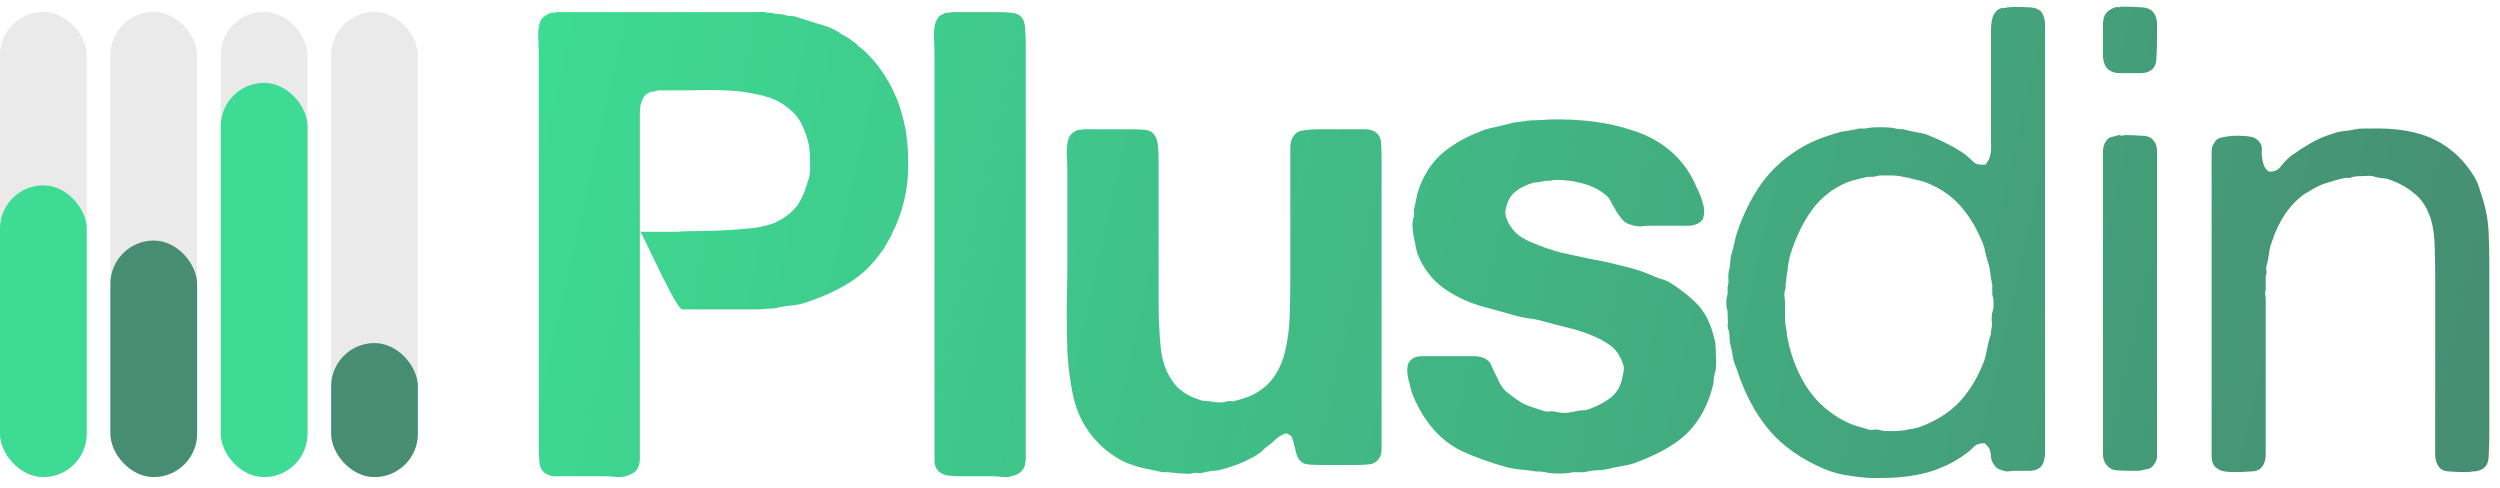 <svg fill="none" viewBox="0 0 210 41" xmlns="http://www.w3.org/2000/svg" xmlns:xlink="http://www.w3.org/1999/xlink"><linearGradient id="a" gradientUnits="userSpaceOnUse" x1="45.204" x2="209.54" y1="0" y2="37.106"><stop offset="0" stop-color="#3ddb93"/><stop offset="1" stop-color="#468d73"/></linearGradient><g fill="url(#a)"><path clip-rule="evenodd" d="m75.814 9.78c-.365-1.424-.967-2.72-1.807-3.888-.292-.438-.657-.876-1.095-1.314l-.329-.329c-.182-.146-.347-.274-.493-.383-.11-.146-.256-.274-.438-.383-.219-.183-.438-.329-.657-.438-.219-.11-.42-.237-.602-.383-.511-.292-1.059-.511-1.643-.657l-1.752-.548c-.182-.073-.347-.11-.493-.11-.146 0-.31-.018-.493-.055-.182-.073-.383-.11-.602-.11s-.42-.037-.602-.11h-.274c-.292-.073-.602-.091-.931-.055h-16.811c-.073.037-.164.055-.274.055-.073-.037-.146-.037-.219 0-.402.146-.675.329-.821.548-.183.292-.274.785-.274 1.478.036.694.055 1.296.055 1.807v32.745c0 .402.018.803.055 1.205.036.365.164.639.383.821.219.183.493.292.821.329h4.326c.292 0 .584.018.876.055.292.036.566.018.821-.055.511-.146.84-.347.986-.602.182-.292.256-.694.219-1.205v-18.727h.033c.111.133.492.924.967 1.912.927 1.927 2.215 4.604 2.563 4.604h6.568c.219-.036.438-.055.657-.055.219 0 .438-.018.657-.055.438-.11.876-.182 1.314-.219.438-.036.858-.128 1.259-.274 1.314-.438 2.482-.967 3.505-1.588 1.059-.657 1.953-1.497 2.683-2.519.182-.219.329-.438.438-.657l.438-.767c.073-.146.128-.274.164-.383l.219-.438c.256-.584.475-1.205.657-1.862.182-.694.31-1.442.383-2.245.11-2.008-.036-3.724-.438-5.147zm-22.035 9.692c-.021-.026-.033-.027-.033 0v-9.911c0-.511.073-.913.219-1.205.11-.292.347-.511.712-.657h.274l.329-.11h2.793c.986-.037 1.935-.037 2.847 0 .949.037 1.825.146 2.628.329.803.146 1.478.383 2.026.712.657.402 1.15.84 1.478 1.314.329.475.602 1.113.821 1.917.11.402.164.913.164 1.533.036.584.018 1.077-.055 1.478-.146.475-.292.913-.438 1.314-.146.365-.329.712-.548 1.04-.84 1.095-2.063 1.734-3.669 1.917-1.606.182-3.377.274-5.311.274-.365 0-.767.018-1.205.055z" fill-rule="evenodd"/><path d="m83.972 1.018h-3.997c-.073 0-.164.018-.274.055h-.274l-.438.219c-.11.073-.201.183-.274.329-.182.292-.274.767-.274 1.424.036.657.055 1.223.055 1.698v34.06c.037.365.164.639.383.821.219.182.493.292.821.329.329.036.694.055 1.095.055h2.628c.256 0 .511.018.767.055.292.036.548.018.767-.055.475-.11.803-.31.986-.602.183-.292.256-.712.219-1.259v-34.443c0-.438-.018-.858-.055-1.259 0-.438-.11-.785-.329-1.04-.183-.183-.438-.292-.767-.329-.329-.037-.675-.055-1.04-.055z"/><path d="m91.026 10.86h4.107c.402 0 .767.018 1.095.055.329.036.566.164.712.383.183.219.292.529.329.931.036.365.055.748.055 1.15v11.992c0 1.314.055 2.555.164 3.724.11 1.168.438 2.135.986 2.902.511.767 1.332 1.314 2.464 1.643.183.036.329.055.438.055.146 0 .31.018.493.055.182.036.383.055.602.055s.384-.018.493-.055c.183-.073.329-.091.438-.055.146.036.292.018.438-.055.767-.182 1.369-.42 1.807-.712.657-.402 1.168-.913 1.534-1.533.401-.657.675-1.369.821-2.136.182-.803.292-1.679.328-2.628.037-.986.055-2.008.055-3.067v-11.171c0-.365.073-.657.219-.876.183-.329.457-.511.822-.548.365-.073.803-.11 1.314-.11h3.942c.329 0 .603.073.822.219.292.182.456.456.493.821.036.365.054.785.054 1.26v24.532c0 .365-.073.639-.219.821-.182.292-.456.456-.821.493s-.748.055-1.15.055h-2.957c-.402 0-.767-.018-1.095-.055-.292-.036-.529-.183-.712-.438-.073-.11-.146-.274-.219-.493-.037-.219-.091-.438-.164-.657-.037-.219-.092-.42-.165-.602-.073-.183-.182-.292-.328-.329-.073-.073-.164-.091-.274-.055-.109.036-.201.073-.274.11-.255.146-.474.31-.657.493-.182.182-.383.347-.602.493-.146.11-.292.237-.438.383-.11.11-.256.219-.438.329-.84.511-1.826.913-2.957 1.205-.256.073-.511.11-.767.11-.255.036-.529.091-.821.164-.146.036-.31.036-.493 0-.146 0-.292.018-.438.055-.11.036-.347.036-.712 0-.329 0-.548-.018-.657-.055-.182 0-.365-.018-.548-.055h-.548c-.438-.11-.858-.201-1.259-.274s-.803-.182-1.205-.329c-.182-.073-.347-.128-.493-.164-.11-.073-.256-.146-.438-.219-1.278-.694-2.3-1.661-3.066-2.902-.475-.767-.821-1.679-1.04-2.738-.219-1.095-.365-2.245-.438-3.45-.036-1.241-.055-2.501-.055-3.778.036-1.314.055-2.61.055-3.888v-7.447c0-.475-.018-1.022-.055-1.643 0-.657.091-1.132.274-1.424.11-.182.329-.347.657-.493.219 0 .383-.018.493-.055z"/><path d="m137.175 10.97c-2.008-.694-4.381-1.004-7.119-.931-.292.036-.602.055-.931.055-.328 0-.639.018-.931.055l-.657.11c-.219 0-.438.036-.657.11-.475.11-.931.219-1.369.329-.438.073-.858.201-1.259.383-1.059.402-2.008.931-2.848 1.588-.839.657-1.497 1.515-1.971 2.574-.146.329-.274.675-.383 1.04-.073.329-.146.694-.219 1.095-.073.183-.092.347-.055.493.036.11.018.256-.055.438-.073.292-.091.621-.055.986.037.365.092.675.165.931.073.438.146.785.219 1.04.474 1.241 1.223 2.227 2.245 2.957.876.621 1.843 1.095 2.902 1.424 1.059.292 2.172.602 3.34.931.292.073.584.128.876.164.329.036.639.091.931.164.767.219 1.533.42 2.3.602s1.497.42 2.19.712c.511.219.949.456 1.314.712.402.256.731.639.986 1.15.073.146.146.329.219.548s.073.456 0 .712c-.109.621-.255 1.077-.438 1.369-.255.402-.602.73-1.04.986-.402.256-.858.475-1.369.657-.183.073-.365.11-.548.11-.146 0-.31.018-.493.055-.255.073-.566.128-.931.164-.328 0-.638-.036-.93-.11-.183-.036-.365-.036-.548 0-.183 0-.365-.036-.548-.11-.62-.183-1.131-.365-1.533-.548-.401-.219-.821-.511-1.259-.876-.146-.073-.329-.256-.548-.547-.182-.292-.31-.529-.383-.712-.183-.365-.347-.712-.493-1.04-.109-.329-.365-.566-.767-.712-.219-.073-.474-.11-.766-.11h-4.271c-.256 0-.475.036-.657.11-.256.11-.438.292-.548.547-.073.219-.091.493-.055.821.037.329.091.584.165.767.073.365.146.657.219.876.365.913.803 1.716 1.314 2.409.766 1.059 1.697 1.862 2.792 2.409 1.096.511 2.355.967 3.779 1.369.401.11.821.182 1.259.219s.876.091 1.314.164h.384c.146.036.273.055.383.055.219.073.584.11 1.095.11.548 0 .931-.036 1.15-.11h.986c.328-.073.657-.128.985-.164.365 0 .712-.036 1.041-.11.438-.11.876-.201 1.314-.274.474-.073.913-.201 1.314-.383 1.059-.402 2.008-.876 2.848-1.424.839-.548 1.551-1.26 2.135-2.136.548-.84.949-1.807 1.205-2.902.036-.182.055-.365.055-.547.036-.219.091-.438.164-.657v-.274c.036-.256.036-.602 0-1.04 0-.475-.018-.821-.055-1.04-.073-.292-.146-.566-.219-.821s-.164-.511-.274-.767c-.328-.767-.785-1.405-1.369-1.917-.547-.511-1.168-.986-1.862-1.424-.292-.182-.602-.31-.93-.383-.292-.11-.603-.237-.931-.383-.73-.292-1.515-.529-2.355-.712-.803-.219-1.643-.402-2.519-.548l-2.519-.548c-.803-.219-1.551-.475-2.245-.767-.474-.182-.894-.402-1.259-.657-.329-.256-.621-.602-.876-1.04-.073-.146-.146-.329-.219-.548s-.073-.456 0-.712c.146-.621.401-1.077.766-1.369.402-.329.913-.584 1.534-.767.182-.036.346-.055.492-.055l.548-.11h.383c.256-.073.621-.091 1.095-.055.511.036.895.091 1.15.164.511.11.931.237 1.26.383.365.146.73.365 1.095.657.255.183.438.42.548.712l.438.767c.146.219.31.438.492.657.183.219.457.365.822.438.219.073.456.11.712.11.255-.036.511-.055.766-.055h3.176c.256 0 .475-.036.657-.11.256-.073.457-.219.603-.438.073-.182.109-.402.109-.657 0-.256-.036-.493-.109-.712-.146-.511-.329-.967-.548-1.369-.182-.438-.402-.858-.657-1.259-1.059-1.643-2.61-2.793-4.654-3.45z"/><path d="m177.141 5.87c-.292-.219-.456-.602-.492-1.15v-2.628c0-.329.054-.602.164-.821.146-.292.438-.511.876-.657.073-.037.146-.037.219 0 .11 0 .201-.018.274-.055.62 0 1.204.018 1.752.055.548.037.913.256 1.095.657.11.219.164.493.164.821v.931c0 .657-.018 1.278-.054 1.862 0 .584-.238.967-.712 1.15-.183.073-.383.11-.602.11h-1.753c-.365 0-.675-.091-.931-.274z"/><path d="m181.193 38.068c.037.365-.036.657-.219.876-.109.219-.273.365-.492.438-.219.036-.475.091-.767.164h-.821c-.475 0-.895-.018-1.26-.055-.328-.073-.584-.256-.766-.547-.146-.219-.219-.493-.219-.821v-25.353c0-.402.091-.712.273-.931.11-.182.256-.292.438-.329.183-.036.384-.091.603-.164.073 0 .146.018.219.055.109 0 .201-.018.274-.055.474 0 .949.018 1.423.055.511 0 .858.146 1.041.438.182.219.273.511.273.876z"/><path clip-rule="evenodd" d="m171.787 38.014c0 .438-.091.803-.273 1.095-.183.256-.493.402-.931.438h-1.26c-.219 0-.438.018-.657.055-.182 0-.347-.036-.493-.11-.328-.073-.547-.219-.657-.438-.146-.182-.237-.402-.273-.657 0-.256-.055-.511-.165-.767-.036-.073-.091-.128-.164-.164-.036-.073-.091-.146-.164-.219-.365-.036-.657.036-.876.219-.183.182-.384.365-.603.548-.73.548-1.46.967-2.19 1.259-.657.292-1.424.511-2.3.657-.839.146-1.716.219-2.628.219-.876.036-1.753-.018-2.629-.164-.876-.11-1.642-.31-2.299-.602-1.899-.803-3.432-1.88-4.6-3.231-1.168-1.387-2.081-3.103-2.738-5.147-.146-.329-.256-.657-.329-.986-.036-.365-.109-.73-.219-1.095-.036-.182-.054-.365-.054-.547 0-.183-.019-.365-.055-.548-.073-.182-.11-.365-.11-.548.037-.219.037-.42 0-.602v-.548c-.073-.182-.109-.42-.109-.712 0-.292.036-.529.109-.712v-.602c.073-.256.092-.511.055-.767 0-.292.037-.566.11-.821.036-.182.054-.347.054-.493s.019-.31.055-.493c.11-.365.201-.712.274-1.04.073-.365.164-.712.274-1.04.474-1.387 1.077-2.628 1.807-3.724.766-1.132 1.679-2.062 2.738-2.793.62-.438 1.259-.803 1.916-1.095.694-.292 1.442-.548 2.245-.767.256-.036.493-.073.712-.11.256-.036.511-.091.767-.164h.547c.292-.073.712-.11 1.26-.11.584 0 1.022.036 1.314.11.146.036.347.055.602.055.402.11.803.201 1.205.274.401.036.785.146 1.15.329.547.219 1.058.456 1.533.712.511.256.986.548 1.424.876.219.182.438.383.657.602.255.183.584.237.986.164.073-.11.127-.201.164-.274.073-.073.128-.182.164-.329.11-.329.146-.748.11-1.26v-9.364c0-.657.091-1.132.273-1.424.146-.256.365-.42.657-.493h.274c.11-.037.201-.055.274-.055.511-.037 1.04-.037 1.588 0 .584 0 .986.146 1.205.438.182.292.273.657.273 1.095zm-4.435-11.773c.073-.182.11-.42.11-.712 0-.329-.037-.584-.11-.767v-.821c-.073-.329-.128-.657-.164-.986-.037-.365-.11-.694-.219-.986-.073-.292-.146-.566-.219-.821-.037-.256-.11-.511-.219-.767-.438-1.095-1.004-2.063-1.698-2.902-.693-.84-1.57-1.497-2.628-1.971-.365-.182-.749-.31-1.15-.383-.365-.11-.767-.201-1.205-.274-.292-.073-.62-.11-.985-.11h-.986c-.183.036-.347.073-.493.11h-.493c-.292.073-.602.146-.931.219-.292.073-.584.164-.876.274-1.168.511-2.117 1.26-2.847 2.245-.694.949-1.26 2.063-1.698 3.34-.146.402-.255.821-.328 1.259-.037.402-.091.803-.164 1.205 0 .146-.019.292-.055.438v.383c-.073.183-.11.383-.11.602.037.219.055.42.055.602v1.205c0 .365.037.712.11 1.04.036.11.054.292.054.548.073.256.128.511.165.767l.219.767c.401 1.278.949 2.373 1.642 3.285.694.913 1.57 1.661 2.629 2.245.328.182.657.329.985.438.329.11.694.219 1.096.329.182.073.365.091.547.055.219-.036.42-.018.602.055.146.036.293.055.439.055h.985c.11-.036.292-.055.548-.055.292-.073.584-.128.876-.164.292-.073.566-.164.821-.274 1.205-.511 2.172-1.15 2.902-1.917.767-.803 1.406-1.807 1.917-3.012.182-.402.31-.803.383-1.205.073-.402.165-.803.274-1.205.073-.146.11-.274.11-.383 0-.146.018-.292.054-.438.037-.219.037-.438 0-.657 0-.219.019-.438.055-.657z" fill-rule="evenodd"/><path d="m204.503 11.73c-1.387-.694-3.231-1.004-5.531-.931h-.547c-.183 0-.365.018-.548.055-.328.073-.675.128-1.04.164-.329.036-.639.11-.931.219-.694.219-1.314.493-1.862.821-.511.292-1.022.621-1.533.986-.292.219-.584.511-.876.876-.256.365-.603.529-1.041.493-.219-.146-.365-.329-.438-.548-.146-.475-.2-.894-.164-1.26.037-.402-.146-.73-.548-.986-.109-.073-.31-.128-.602-.164-.255-.036-.529-.055-.821-.055s-.584.018-.876.055c-.256.036-.457.073-.603.11-.255.073-.438.219-.547.438-.146.182-.219.438-.219.767v25.517c0 .511.146.858.438 1.04.182.146.401.237.657.274.255.036.529.055.821.055.475 0 .931-.018 1.369-.055.475 0 .803-.146.986-.438.182-.256.274-.584.274-.986v-12.978c0-.182-.019-.347-.055-.493 0-.146.018-.274.055-.383v-1.15c.073-.146.091-.292.054-.438-.036-.182-.018-.365.055-.548.073-.292.128-.584.164-.876.037-.329.11-.639.219-.931.584-1.825 1.515-3.194 2.793-4.107.146-.073.274-.146.383-.219.11-.073.238-.146.384-.219.365-.219.748-.383 1.15-.493.438-.146.894-.274 1.369-.383.146-.036.273-.036.383 0 .109 0 .237-.036.383-.11.146-.036.402-.055.767-.055.401-.036.693-.036.876 0 .219.073.438.128.657.164.256 0 .493.036.712.11.766.256 1.442.621 2.026 1.095.584.438 1.022 1.022 1.314 1.752.292.694.456 1.533.493 2.519.036.949.055 1.917.055 2.902v14.839c0 .402.091.73.273.986.183.292.493.438.931.438.438.036.895.055 1.369.055.219 0 .42-.018.603-.055.219 0 .419-.036.602-.11.475-.182.712-.584.712-1.205.036-.621.055-1.241.055-1.862v-14.401c0-.84-.019-1.661-.055-2.464-.037-.803-.146-1.552-.329-2.245-.109-.438-.237-.858-.383-1.259-.11-.438-.274-.84-.493-1.205-.84-1.387-1.953-2.428-3.34-3.121z"/></g><rect fill="#eaeaea" height="39.075" rx="3.643" width="7.285" y="1"/><rect fill="#eaeaea" height="39.075" rx="3.643" width="7.285" x="9.272" y="1"/><rect fill="#eaeaea" height="39.075" rx="3.643" width="7.285" x="18.544" y="1"/><rect fill="#eaeaea" height="39.075" rx="3.643" width="7.285" x="27.816" y="1"/><rect fill="#3ddb93" height="24.505" rx="3.643" width="7.285" y="15.571"/><rect fill="#468d73" height="19.869" rx="3.643" width="7.285" x="9.272" y="20.206"/><rect fill="#3ddb93" height="33.115" rx="3.643" width="7.285" x="18.544" y="6.961"/><rect fill="#468d73" height="11.259" rx="3.643" width="7.285" x="27.816" y="28.816"/></svg>